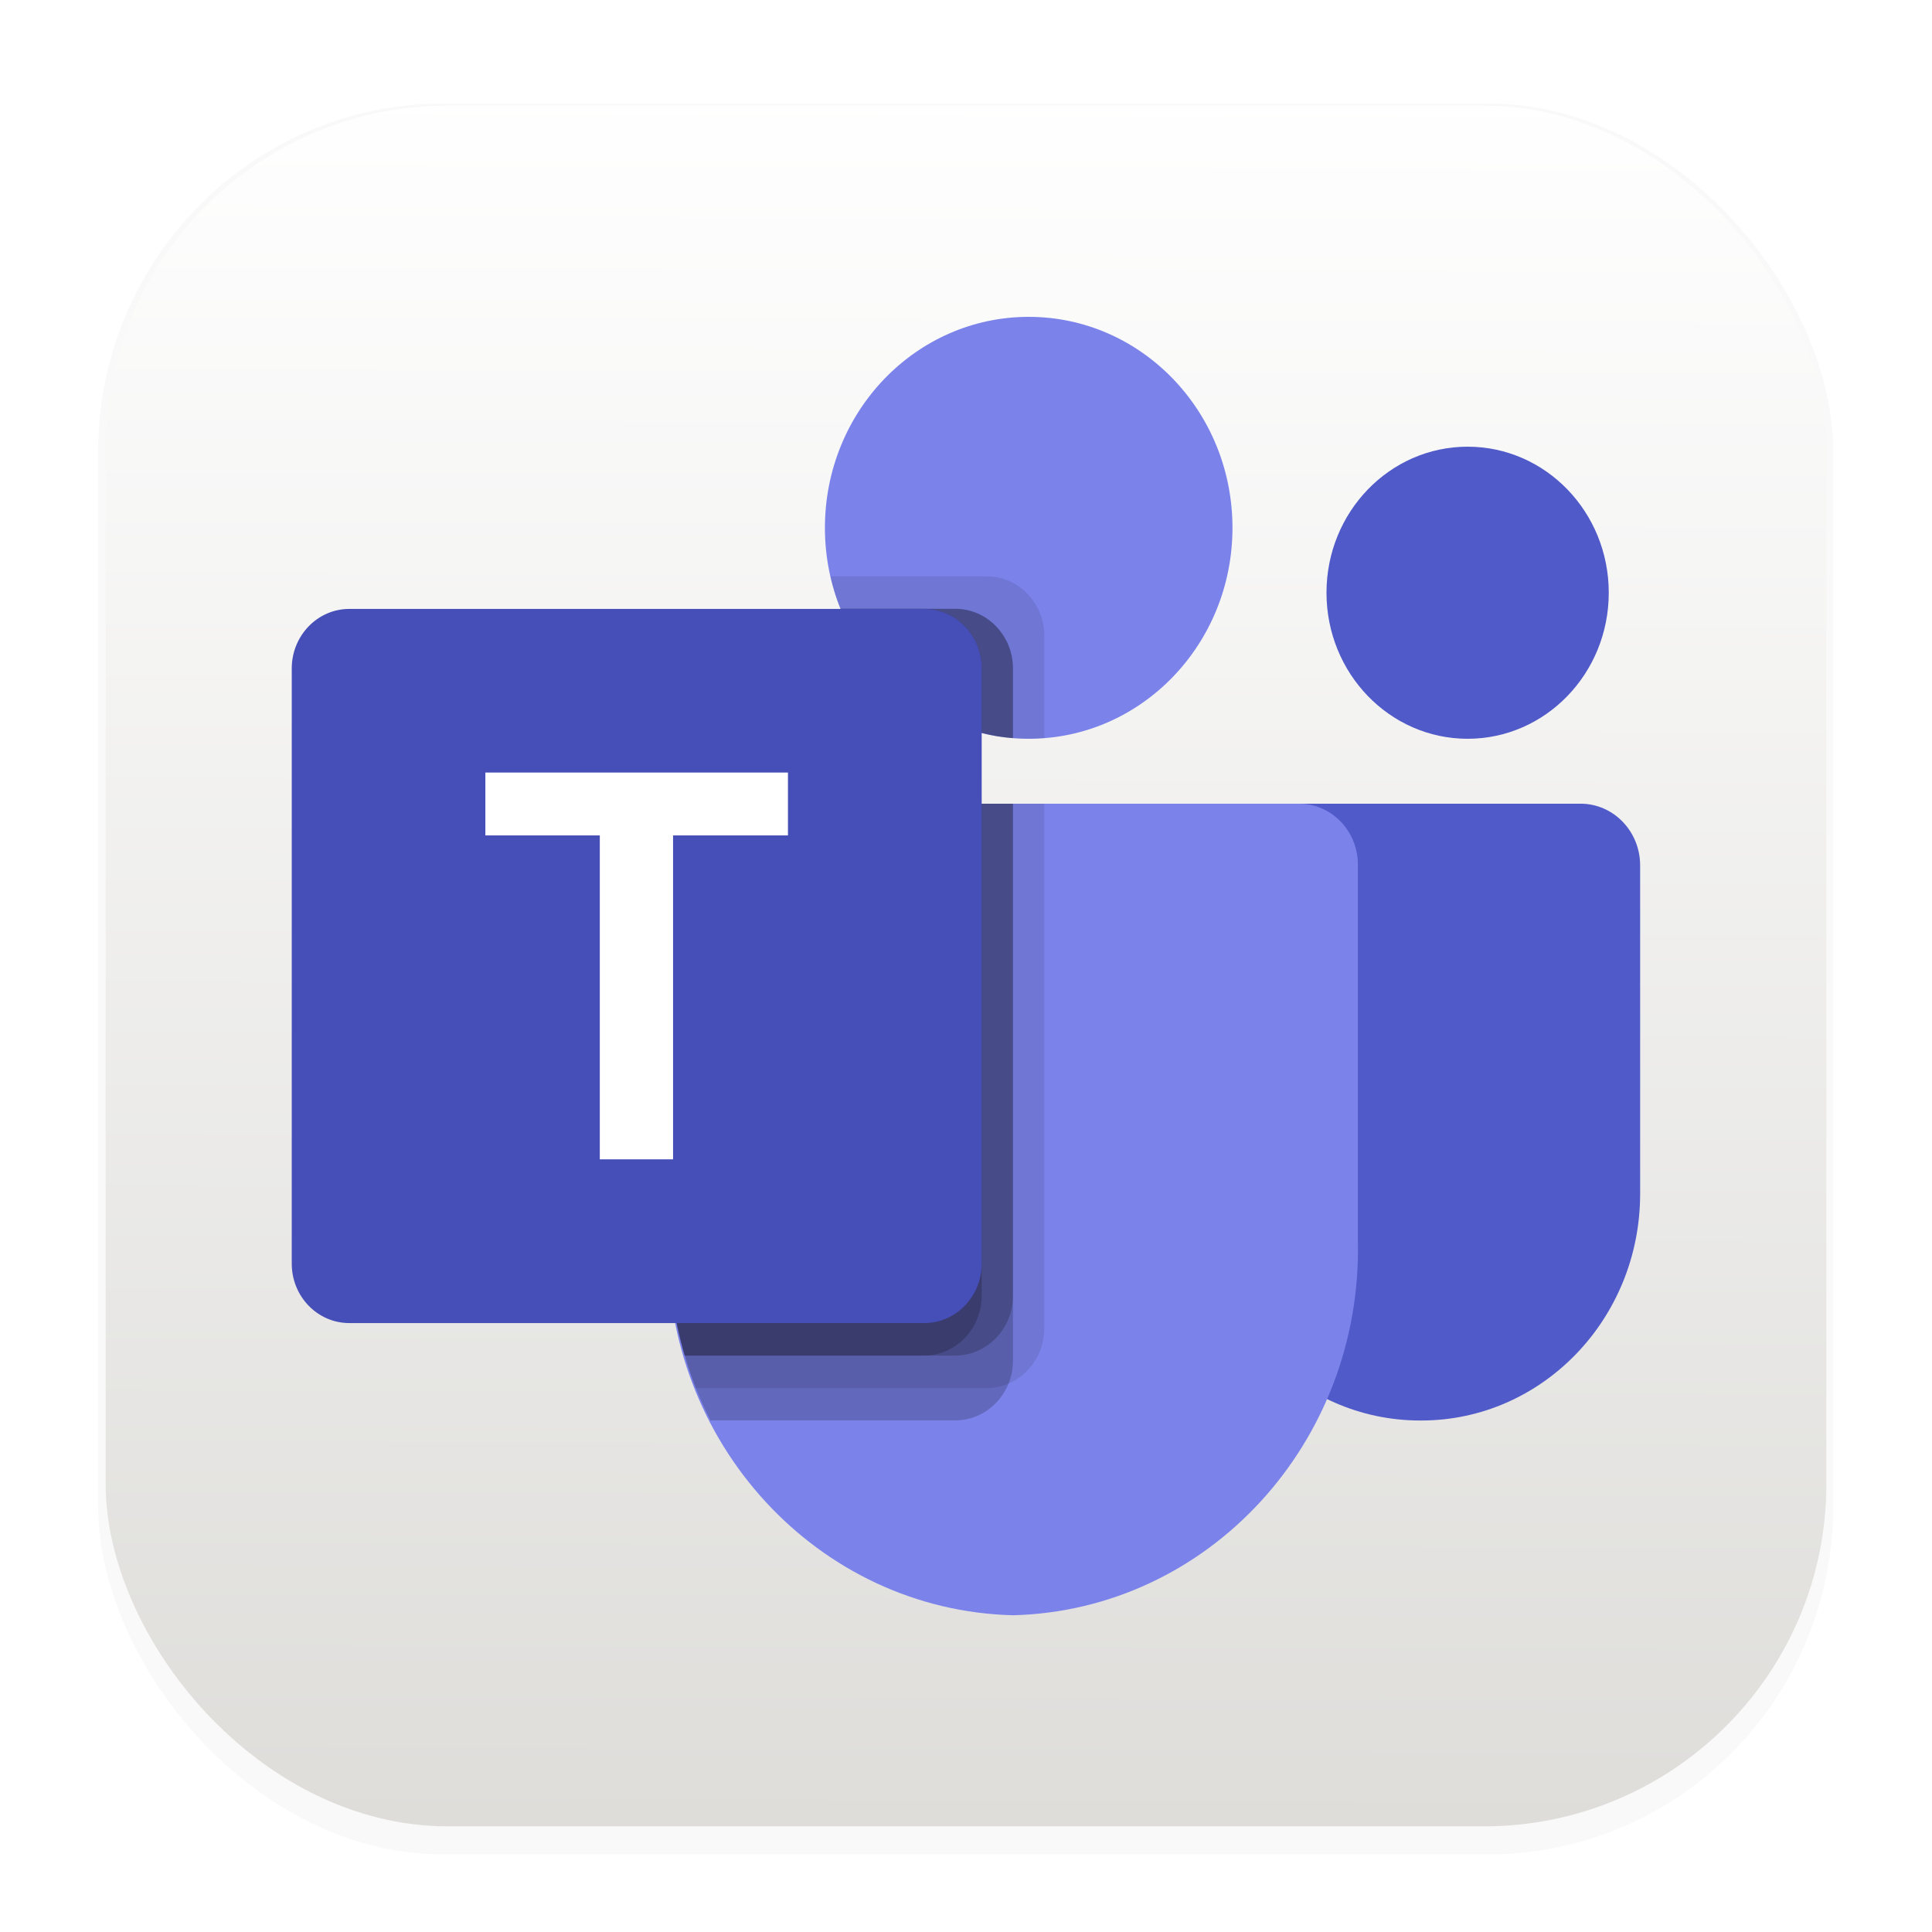 <?xml version="1.0" encoding="UTF-8"?>
<svg width="64" height="64" version="1.1" viewBox="0 0 16.933 16.933" xmlns="http://www.w3.org/2000/svg">
 <defs>
  <filter id="filter1178" x="-.048" y="-.048" width="1.096" height="1.096" color-interpolation-filters="sRGB">
   <feGaussianBlur stdDeviation="0.307"/>
  </filter>
  <linearGradient id="linearGradient1340" x1="8.355" x2="8.4" y1="16.007" y2=".794" gradientUnits="userSpaceOnUse">
   <stop stop-color="#deddda" offset="0"/>
   <stop stop-color="#fff" offset="1"/>
  </linearGradient>
 </defs>
 <g stroke-linecap="round" stroke-linejoin="round">
  <rect transform="matrix(.991 0 0 1 .073 .002)" x=".794" y=".905" width="15.346" height="15.346" rx="3.053" ry="3.053" filter="url(#filter1178)" opacity=".15" stroke-width="1.249" style="mix-blend-mode:normal"/>
  <rect x=".926" y=".926" width="15.081" height="15.081" rx="3" ry="3" fill="url(#linearGradient1340)" stroke-width="1.227"/>
  <rect x=".012" y=".006" width="16.924" height="16.927" fill="none" opacity=".15" stroke-width="1.052"/>
 </g>
 <g stroke-width="1.378">
  <path d="m10.8 7.044h3.053c0.288 0 0.522 0.242 0.522 0.541v2.878c0 1.097-0.859 1.987-1.919 1.987h-0.009c-1.06 1.54e-4 -1.919-0.889-1.919-1.986v-3.137c5e-6 -0.156 0.122-0.283 0.273-0.283z" fill="#505ac9"/>
  <ellipse cx="12.863" cy="5.195" rx="1.237" ry="1.28" fill="#505ac9"/>
  <ellipse cx="9.016" cy="4.626" rx="1.786" ry="1.849" fill="#7b83eb"/>
  <path d="m11.398 7.044h-5.039c-0.285 0.007-0.51 0.252-0.504 0.547v3.283c-0.04 1.77 1.313 3.239 3.023 3.283 1.71-0.043 3.063-1.512 3.023-3.283v-3.283c0.007-0.295-0.219-0.54-0.504-0.547z" fill="#7b83eb"/>
 </g>
 <g stroke-width="1.378">
  <path d="m9.153 7.044v4.601c-0.001 0.211-0.125 0.4-0.313 0.481-0.06 0.026-0.124 0.04-0.19 0.04h-2.553c-0.036-0.094-0.069-0.188-0.096-0.285-0.096-0.326-0.145-0.666-0.146-1.007v-3.283c-0.007-0.295 0.218-0.539 0.503-0.546z" opacity=".1"/>
  <path d="m8.878 7.044v4.885c0 0.067-0.013 0.134-0.038 0.196-0.078 0.195-0.261 0.323-0.464 0.324h-2.149c-0.047-0.094-0.091-0.188-0.129-0.285-0.038-0.097-0.069-0.188-0.096-0.285-0.096-0.326-0.145-0.666-0.146-1.007v-3.283c-0.007-0.295 0.218-0.539 0.503-0.546z" opacity=".2"/>
  <path d="m8.878 7.044v4.316c-0.002 0.287-0.226 0.518-0.503 0.521h-2.374c-0.096-0.326-0.145-0.666-0.146-1.007v-3.283c-0.007-0.295 0.218-0.539 0.503-0.546z" opacity=".2"/>
 </g>
 <g stroke-width="1.378">
  <path d="m8.604 7.044v4.316c-0.002 0.287-0.226 0.518-0.503 0.521h-2.1c-0.096-0.326-0.145-0.666-0.146-1.007v-3.283c-0.007-0.295 0.218-0.539 0.503-0.546z" opacity=".2"/>
  <path d="m9.153 5.573v0.896c-0.047 0.003-0.091 0.006-0.137 0.006-0.047 0-0.091-0.003-0.137-0.006-0.093-0.006-0.185-0.022-0.275-0.046-0.557-0.136-1.016-0.54-1.237-1.087-0.038-0.092-0.067-0.187-0.088-0.285h1.371c0.277 0.001 0.502 0.234 0.503 0.521z" opacity=".1"/>
  <path d="m8.878 5.857v0.612c-0.093-0.006-0.185-0.022-0.275-0.046-0.557-0.136-1.016-0.54-1.237-1.087h1.009c0.277 0.001 0.502 0.234 0.503 0.521z" opacity=".2"/>
  <path d="m8.878 5.857v0.612c-0.093-0.006-0.185-0.022-0.275-0.046-0.557-0.136-1.016-0.54-1.237-1.087h1.009c0.277 0.001 0.502 0.234 0.503 0.521z" opacity=".2"/>
  <path d="m8.604 5.857v0.566c-0.557-0.136-1.016-0.54-1.237-1.087h0.734c0.277 0.001 0.502 0.234 0.503 0.521z" opacity=".2"/>
  <path d="m3.061 5.337h5.039c0.278 0 0.504 0.233 0.504 0.522v5.216c0 0.288-0.226 0.521-0.504 0.521h-5.039c-0.278 0-0.504-0.233-0.504-0.521v-5.216c0-0.288 0.226-0.522 0.504-0.522z" fill="#464eb8"/>
  <path d="m6.906 7.322h-1.007v2.839h-0.642v-2.839h-1.003v-0.551h2.652z" fill="#fff"/>
 </g>
</svg>
